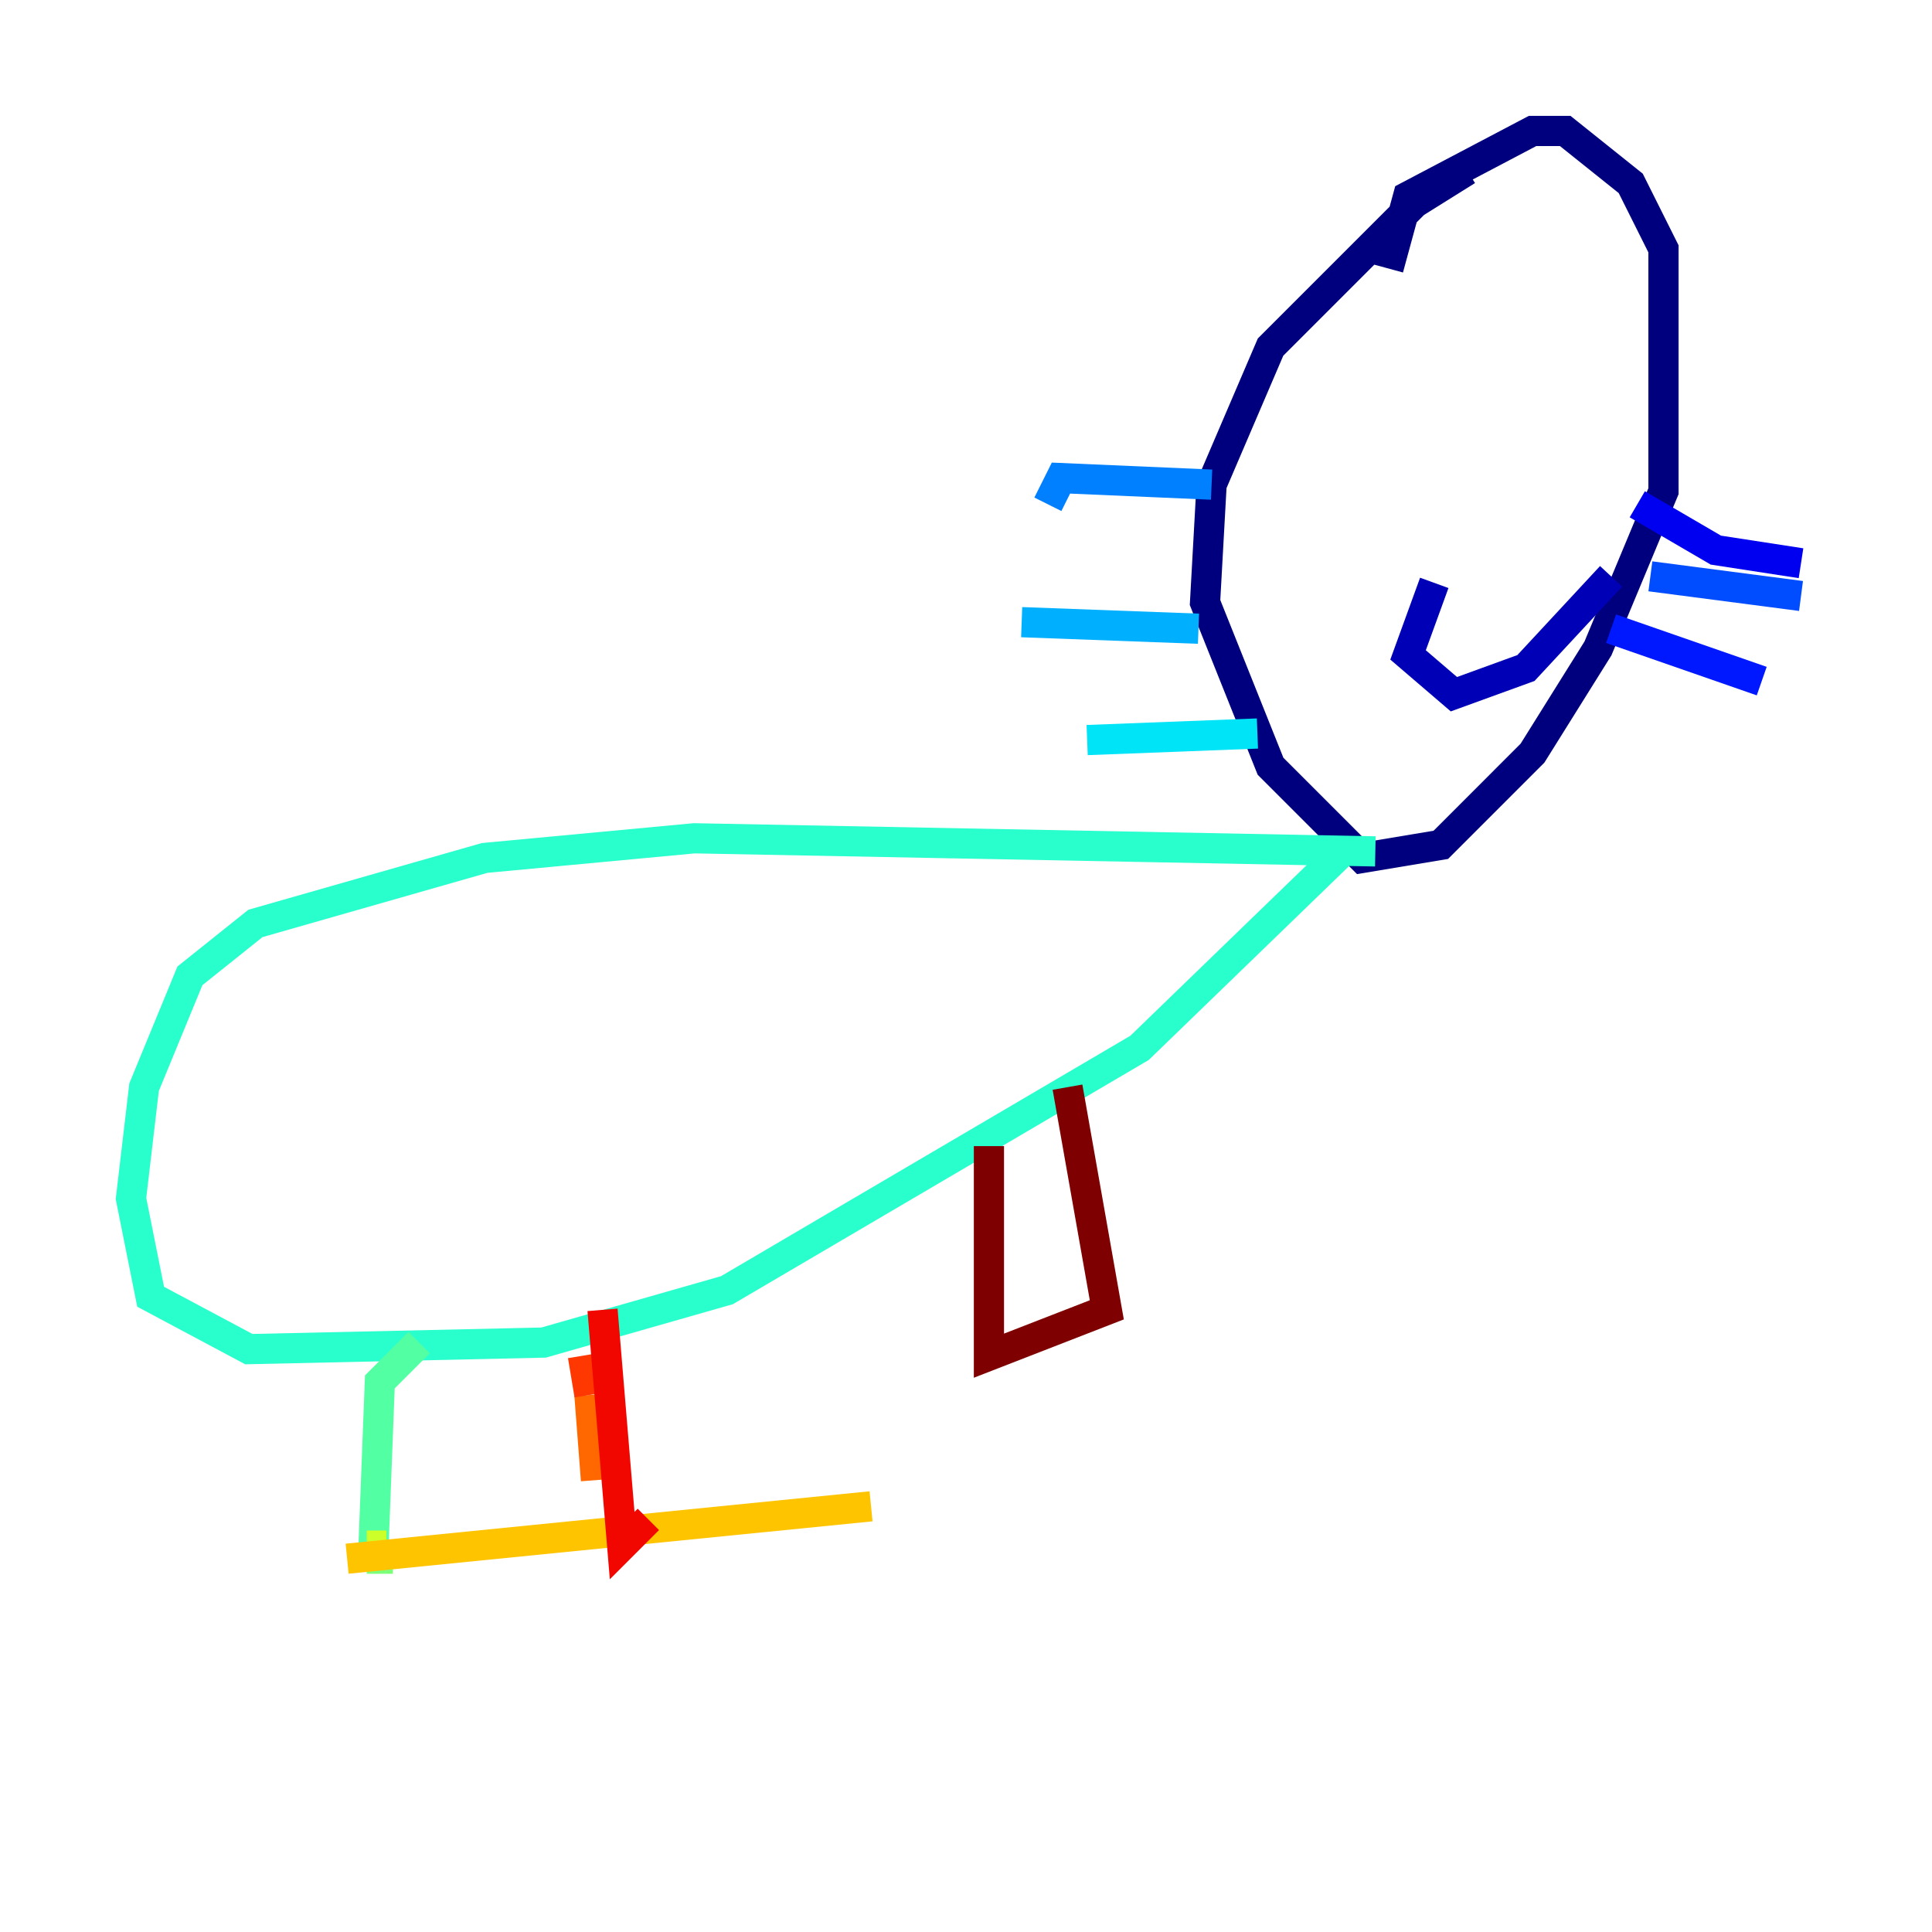 <?xml version="1.0" encoding="utf-8" ?>
<svg baseProfile="tiny" height="128" version="1.2" viewBox="0,0,128,128" width="128" xmlns="http://www.w3.org/2000/svg" xmlns:ev="http://www.w3.org/2001/xml-events" xmlns:xlink="http://www.w3.org/1999/xlink"><defs /><polyline fill="none" points="97.193,11.281 93.722,13.451 84.176,22.997 80.271,32.108 79.837,39.919 84.176,50.766 90.251,56.841 95.458,55.973 101.532,49.898 105.871,42.956 110.21,32.542 110.21,16.488 108.041,12.149 103.702,8.678 101.532,8.678 93.288,13.017 91.986,17.79" stroke="#00007f" stroke-width="2" /><polyline fill="none" points="95.024,38.617 93.288,43.39 96.325,45.993 101.098,44.258 106.739,38.183" stroke="#0000b6" stroke-width="2" /><polyline fill="none" points="108.475,33.41 113.681,36.447 119.322,37.315" stroke="#0000f1" stroke-width="2" /><polyline fill="none" points="106.739,41.654 116.719,45.125" stroke="#0018ff" stroke-width="2" /><polyline fill="none" points="109.342,38.183 119.322,39.485" stroke="#004cff" stroke-width="2" /><polyline fill="none" points="80.271,32.108 70.291,31.675 69.424,33.41" stroke="#0080ff" stroke-width="2" /><polyline fill="none" points="79.403,41.654 67.688,41.22" stroke="#00b0ff" stroke-width="2" /><polyline fill="none" points="83.308,48.597 72.027,49.031" stroke="#00e4f7" stroke-width="2" /><polyline fill="none" points="91.119,56.407 45.993,55.539 32.108,56.841 16.922,61.18 12.583,64.651 9.546,72.027 8.678,79.403 9.98,85.912 16.488,89.383 36.014,88.949 48.163,85.478 75.498,69.424 88.949,56.407" stroke="#29ffcd" stroke-width="2" /><polyline fill="none" points="27.77,88.949 25.166,91.552 24.732,102.834" stroke="#53ffa3" stroke-width="2" /><polyline fill="none" points="24.298,103.268 26.034,103.268" stroke="#7cff79" stroke-width="2" /><polyline fill="none" points="24.298,102.4 24.298,102.4" stroke="#a3ff53" stroke-width="2" /><polyline fill="none" points="24.298,102.4 25.6,102.4" stroke="#cdff29" stroke-width="2" /><polyline fill="none" points="57.709,99.797 57.709,99.797" stroke="#f7f400" stroke-width="2" /><polyline fill="none" points="57.709,99.797 22.997,103.268" stroke="#ffc400" stroke-width="2" /><polyline fill="none" points="39.485,98.495 39.485,98.495" stroke="#ff9400" stroke-width="2" /><polyline fill="none" points="39.485,98.061 39.051,92.42" stroke="#ff6700" stroke-width="2" /><polyline fill="none" points="39.051,92.42 38.617,89.817" stroke="#ff3700" stroke-width="2" /><polyline fill="none" points="39.919,86.78 41.22,102.4 42.956,100.664" stroke="#f10700" stroke-width="2" /><polyline fill="none" points="66.82,77.234 66.82,77.234" stroke="#b60000" stroke-width="2" /><polyline fill="none" points="65.519,75.932 65.519,89.817 73.329,86.78 70.725,72.027" stroke="#7f0000" stroke-width="2" /></svg>